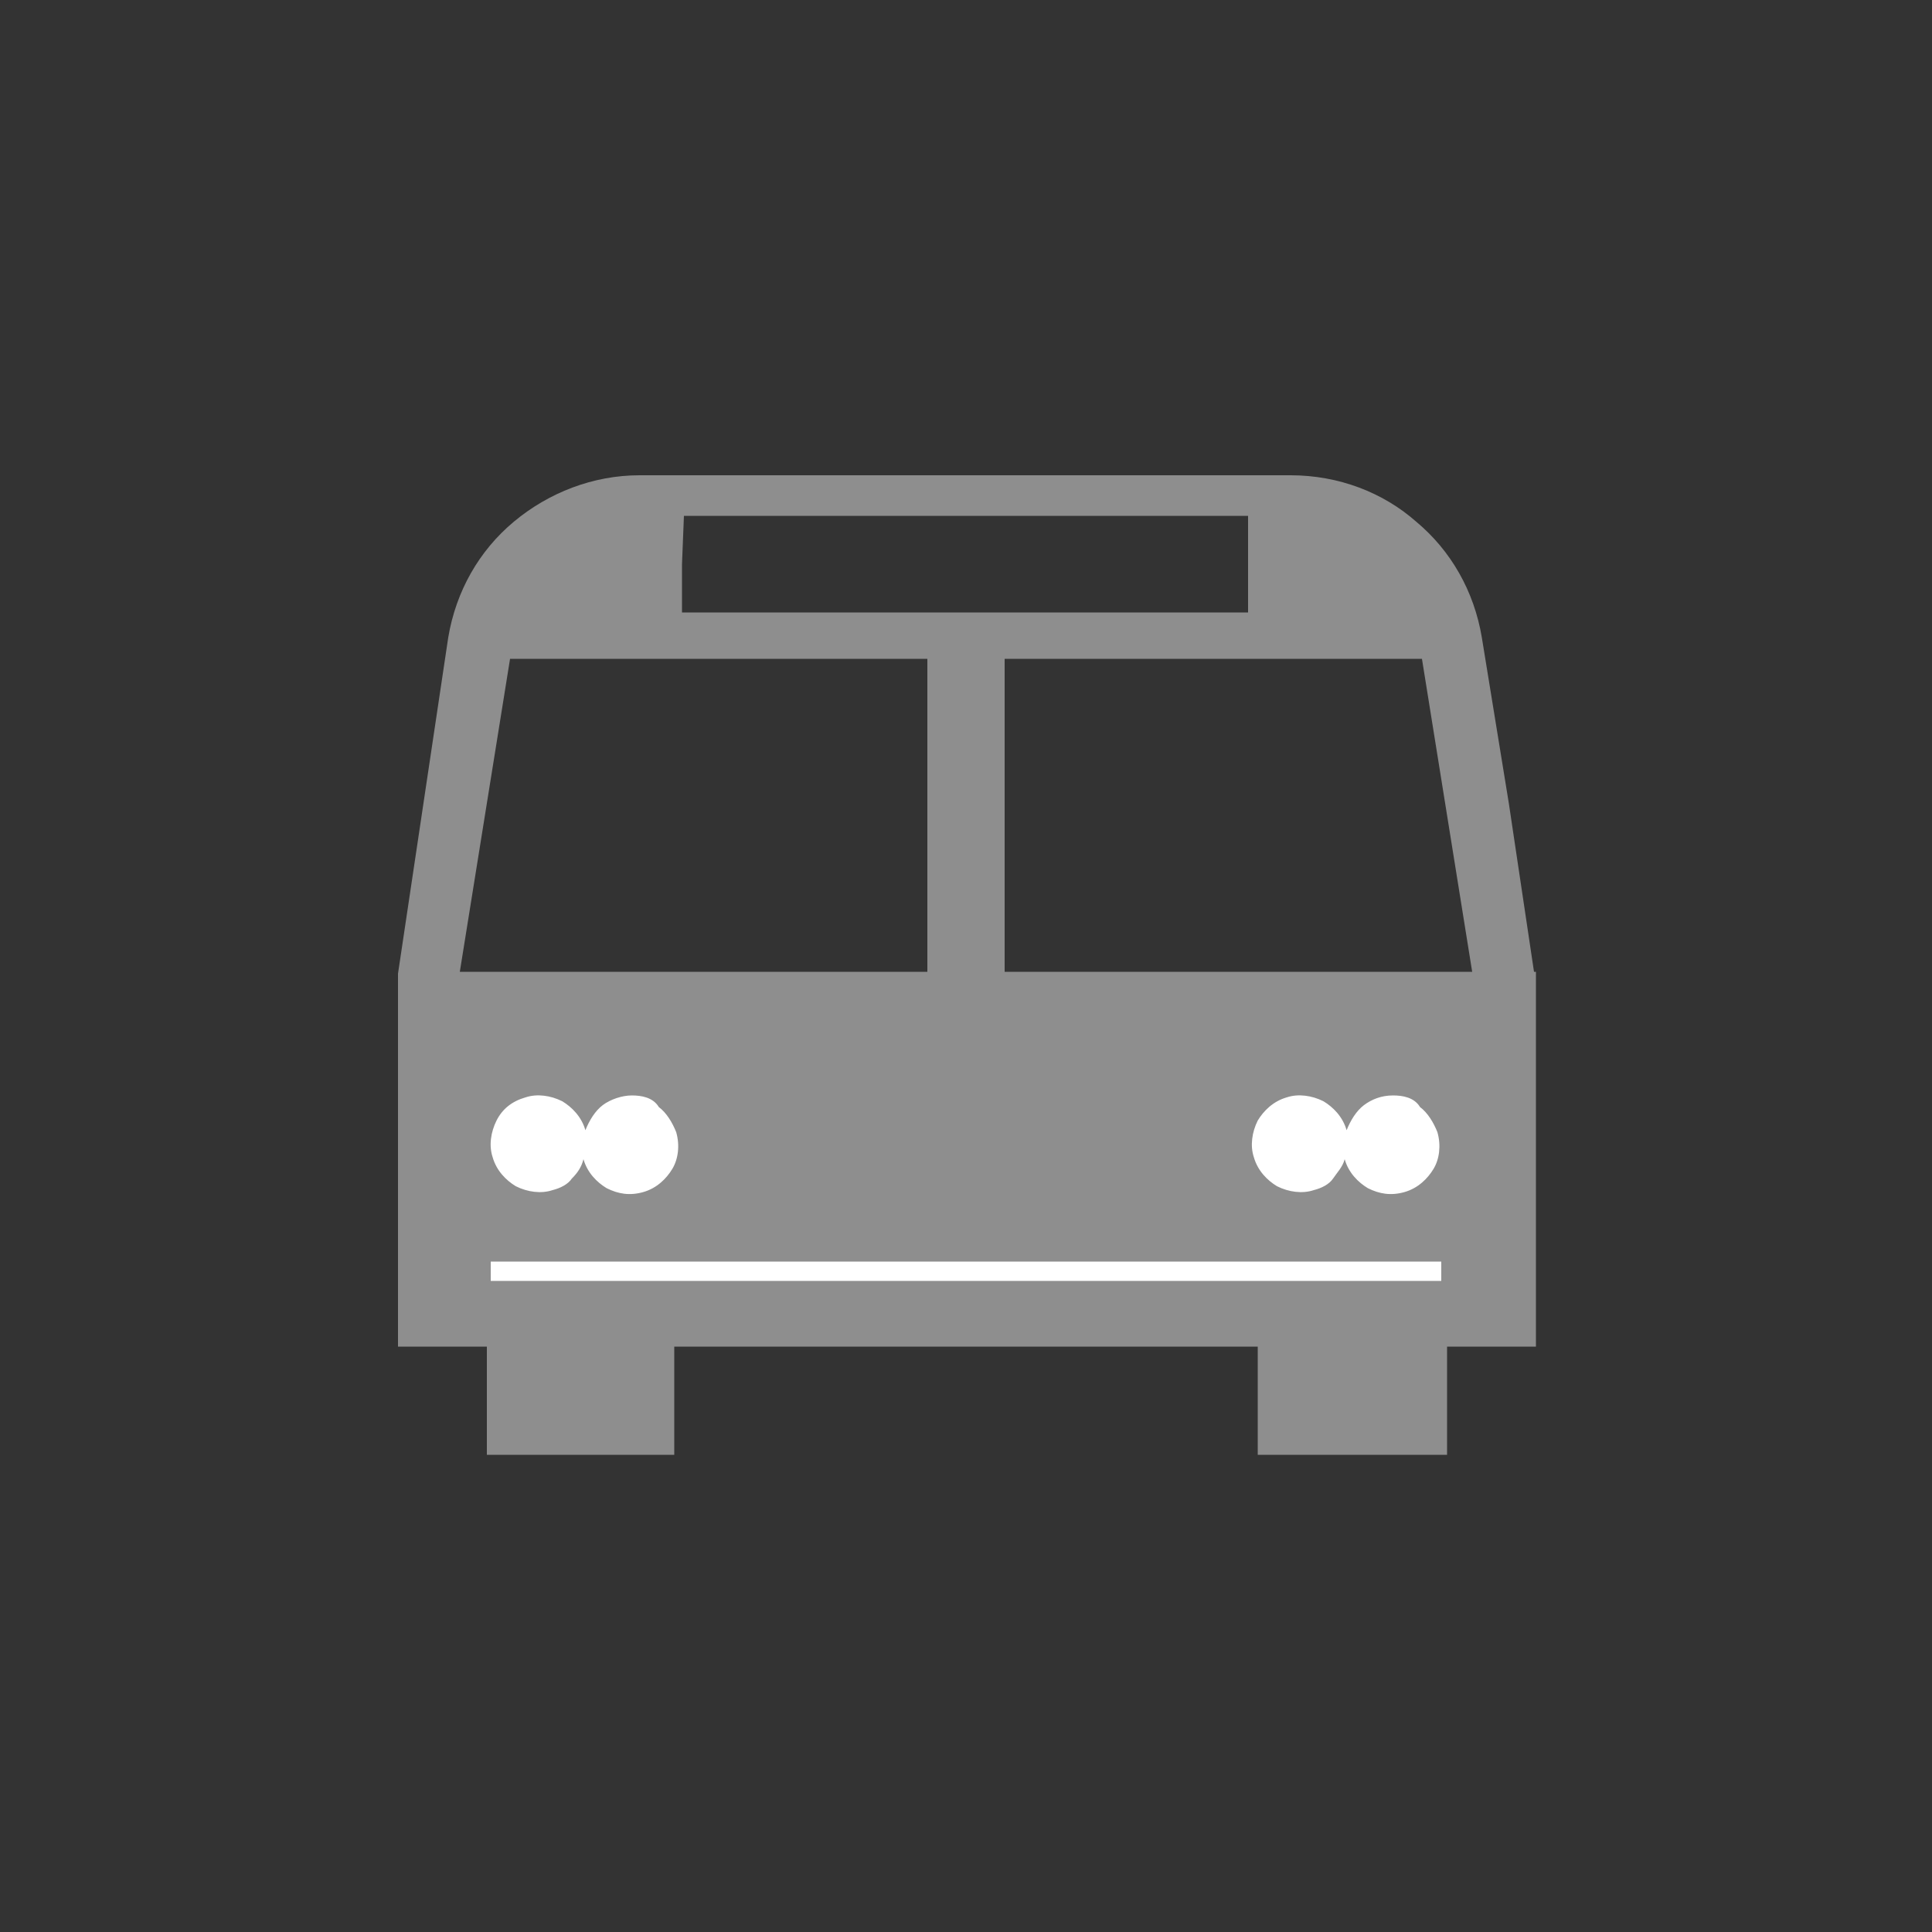 <?xml version="1.0" encoding="iso-8859-1"?>
<!-- Generator: Adobe Illustrator 25.4.1, SVG Export Plug-In . SVG Version: 6.00 Build 0)  -->
<svg version="1.1" id="Layer_1" xmlns="http://www.w3.org/2000/svg" xmlns:xlink="http://www.w3.org/1999/xlink" x="0px" y="0px"
	 viewBox="0 0 100 100" style="enable-background:new 0 0 100 100;" xml:space="preserve">
<rect x="0" y="0" width="100" height="100" fill="#333333" stroke="none"/>
<path style="fill:#8E8E8E;" d="M79.4,50.3l-0.65-4.35L78.1,41.6l-0.7-4.3L76.7,33c-0.2-1.2-0.6-2.325-1.175-3.337
	C74.95,28.65,74.2,27.75,73.3,27c-0.85-0.75-1.85-1.35-2.95-1.763c-1.1-0.412-2.3-0.637-3.55-0.637h-8.4H50h-8.45H33.1
	c-1.2,0-2.375,0.225-3.475,0.637C28.525,25.65,27.5,26.25,26.6,27s-1.65,1.65-2.225,2.663C23.8,30.675,23.4,31.8,23.2,33l-0.65,4.35
	L21.9,41.7l-0.65,4.35L20.6,50.4v4.8V60v4.85v4.85h1.15h1.15h1.15h1.15v1.4v1.4v1.4v1.4h2.4H30h2.45h2.45v-1.4v-1.4v-1.4v-1.4h7.55
	H50h7.55h7.55v1.4v1.4v1.4v1.4h2.45H70h2.45h2.45v-1.4v-1.4v-1.4v-1.4h1.15h1.15h1.15h1.15v-4.85V60v-4.85V50.3h-0.05H79.4z
	 M35.4,26.7h7.3H50h7.3h7.3v1.25v1.25v1.25v1.25h-7.3H50h-7.35H35.3v-1.25V29.2l0.05-1.25L35.4,26.7z M48,50.3h-6.05H35.9h-6.05
	H23.8l0.65-4.05l0.65-4.05l0.65-4.05l0.65-4.05h5.4h5.4h5.4H48v4.05v4.05v4.05V50.3z M52,50.3v-4.05V42.2v-4.05V34.1h5.4h5.4h5.4
	h5.4l0.65,4.05l0.65,4.05l0.65,4.05l0.65,4.05h-6.05H64.1c0,0-3.025,0-6.05,0S52,50.3,52,50.3z"/>
<path style="fill:#FFFFFF;" d="M32.7,56.7c-0.25,0-0.525,0.05-0.788,0.138S31.4,57.05,31.2,57.2s-0.375,0.35-0.525,0.575
	C30.525,58,30.4,58.25,30.3,58.5c-0.1-0.35-0.275-0.65-0.488-0.9C29.6,57.35,29.35,57.15,29.1,57c-0.3-0.15-0.625-0.25-0.95-0.287
	C27.825,56.675,27.5,56.7,27.2,56.8c-0.35,0.1-0.65,0.25-0.9,0.45S25.85,57.7,25.7,58s-0.25,0.625-0.288,0.95S25.4,59.6,25.5,59.9
	c0.1,0.35,0.275,0.65,0.488,0.9s0.462,0.45,0.712,0.6c0.3,0.15,0.625,0.25,0.95,0.287c0.325,0.038,0.65,0.013,0.95-0.087
	c0.2-0.05,0.4-0.125,0.575-0.225C29.35,61.275,29.5,61.15,29.6,61c0.15-0.15,0.275-0.3,0.375-0.462
	C30.075,60.375,30.15,60.2,30.2,60c0.1,0.35,0.275,0.65,0.488,0.9s0.462,0.45,0.712,0.6c0.3,0.15,0.6,0.25,0.912,0.288
	C32.625,61.825,32.95,61.8,33.3,61.7s0.65-0.275,0.9-0.487C34.45,61,34.65,60.75,34.8,60.5s0.25-0.55,0.287-0.875
	C35.125,59.3,35.1,58.95,35,58.6c-0.1-0.25-0.225-0.5-0.375-0.725C34.475,57.65,34.3,57.45,34.1,57.3
	c-0.15-0.25-0.375-0.4-0.625-0.488S32.95,56.7,32.7,56.7z"/>
<path style="fill:#FFFFFF;" d="M72.1,56.7c-0.3,0-0.575,0.05-0.825,0.138S70.8,57.05,70.6,57.2s-0.375,0.35-0.525,0.575
	C69.925,58,69.8,58.25,69.7,58.5c-0.1-0.35-0.275-0.65-0.487-0.9S68.75,57.15,68.5,57c-0.3-0.15-0.625-0.25-0.95-0.287
	C67.225,56.675,66.9,56.7,66.6,56.8c-0.35,0.1-0.65,0.275-0.9,0.487C65.45,57.5,65.25,57.75,65.1,58
	c-0.15,0.3-0.25,0.625-0.287,0.95C64.775,59.275,64.8,59.6,64.9,59.9c0.1,0.35,0.275,0.65,0.487,0.9
	c0.213,0.25,0.463,0.45,0.713,0.6c0.3,0.15,0.625,0.25,0.95,0.287C67.375,61.725,67.7,61.7,68,61.6c0.2-0.05,0.4-0.125,0.575-0.225
	C68.75,61.275,68.9,61.15,69,61s0.225-0.3,0.338-0.462C69.45,60.375,69.55,60.2,69.6,60c0.1,0.35,0.275,0.65,0.487,0.9
	c0.213,0.25,0.463,0.45,0.713,0.6c0.3,0.15,0.6,0.25,0.912,0.288C72.025,61.825,72.35,61.8,72.7,61.7c0.35-0.1,0.65-0.275,0.9-0.487
	C73.85,61,74.05,60.75,74.2,60.5s0.25-0.55,0.287-0.875S74.5,58.95,74.4,58.6c-0.1-0.25-0.225-0.5-0.375-0.725
	C73.875,57.65,73.7,57.45,73.5,57.3c-0.15-0.25-0.375-0.4-0.625-0.488S72.35,56.7,72.1,56.7z"/>
<polygon style="fill:#FFFFFF;" points="25.4,65.3 37.7,65.3 50,65.3 62.3,65.3 74.6,65.3 74.6,65.55 74.6,65.8 74.6,66.05 
	74.6,66.3 62.3,66.3 50,66.3 37.7,66.3 25.4,66.3 25.4,66.05 25.4,65.8 25.4,65.55 "/>
</svg>
